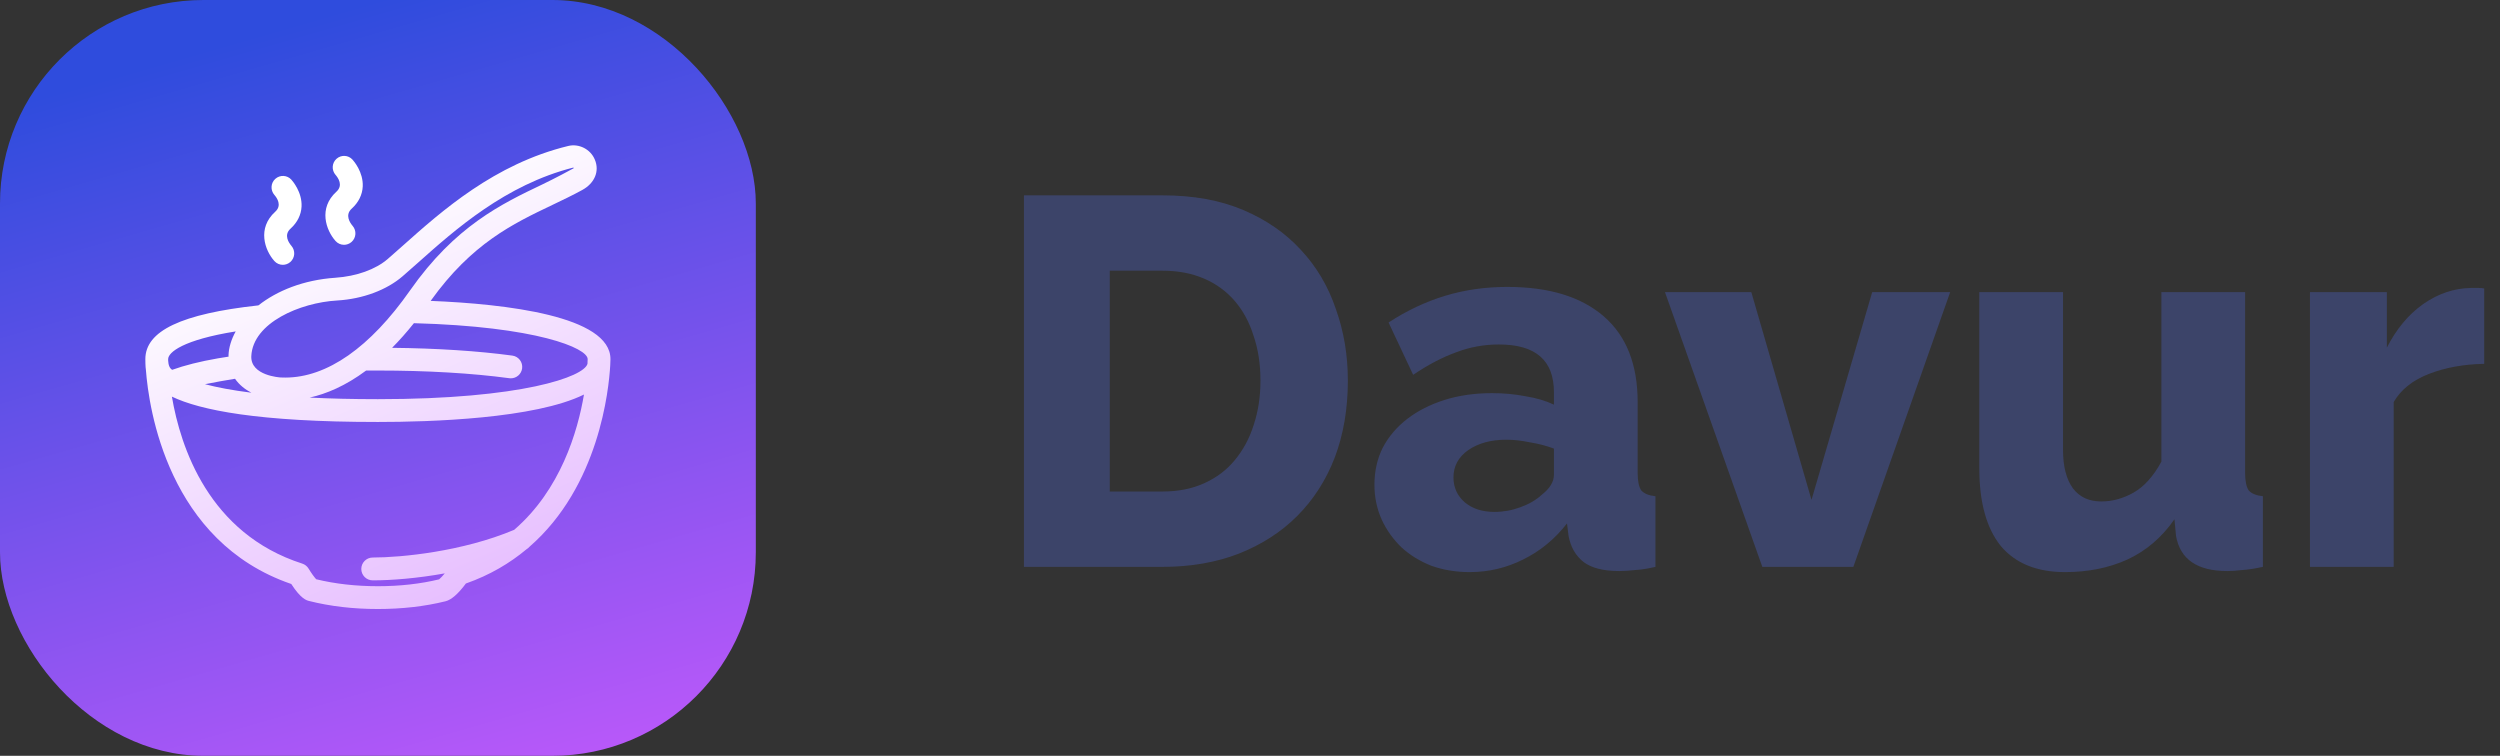 <svg width="172" height="52" viewBox="0 0 172 52" fill="none" xmlns="http://www.w3.org/2000/svg">
<rect x="0" y="0" width="172" height="52" fill="#333333" stroke="none"/>
<path d="M70.448 39V13.44H79.988C82.1 13.44 83.948 13.776 85.532 14.448C87.116 15.12 88.436 16.032 89.492 17.184C90.572 18.336 91.376 19.692 91.904 21.252C92.456 22.788 92.732 24.432 92.732 26.184C92.732 28.128 92.432 29.892 91.832 31.476C91.232 33.036 90.368 34.38 89.24 35.508C88.136 36.612 86.792 37.476 85.208 38.1C83.648 38.7 81.908 39 79.988 39H70.448ZM86.72 26.184C86.72 25.056 86.564 24.036 86.252 23.124C85.964 22.188 85.532 21.384 84.956 20.712C84.38 20.04 83.672 19.524 82.832 19.164C81.992 18.804 81.044 18.624 79.988 18.624H76.352V33.816H79.988C81.068 33.816 82.028 33.624 82.868 33.24C83.708 32.856 84.404 32.328 84.956 31.656C85.532 30.96 85.964 30.156 86.252 29.244C86.564 28.308 86.72 27.288 86.72 26.184ZM101.114 39.36C100.178 39.36 99.302 39.216 98.486 38.928C97.694 38.616 97.01 38.196 96.433 37.668C95.858 37.116 95.401 36.48 95.066 35.76C94.73 35.016 94.561 34.212 94.561 33.348C94.561 32.412 94.754 31.56 95.138 30.792C95.546 30.024 96.109 29.364 96.829 28.812C97.549 28.26 98.401 27.828 99.385 27.516C100.37 27.204 101.462 27.048 102.662 27.048C103.454 27.048 104.222 27.12 104.966 27.264C105.71 27.384 106.358 27.576 106.91 27.84V26.976C106.91 24.792 105.65 23.7 103.13 23.7C102.098 23.7 101.114 23.88 100.178 24.24C99.242 24.576 98.257 25.092 97.225 25.788L95.534 22.188C96.781 21.372 98.078 20.76 99.421 20.352C100.766 19.944 102.194 19.74 103.706 19.74C106.562 19.74 108.77 20.412 110.33 21.756C111.89 23.1 112.67 25.068 112.67 27.66V32.52C112.67 33.096 112.754 33.504 112.922 33.744C113.114 33.96 113.438 34.092 113.894 34.14V39C113.39 39.12 112.934 39.192 112.526 39.216C112.118 39.264 111.746 39.288 111.41 39.288C110.33 39.288 109.514 39.084 108.962 38.676C108.41 38.244 108.062 37.644 107.918 36.876L107.81 36.012C106.97 37.092 105.962 37.92 104.786 38.496C103.634 39.072 102.41 39.36 101.114 39.36ZM102.806 35.22C103.43 35.22 104.03 35.112 104.606 34.896C105.206 34.68 105.698 34.392 106.082 34.032C106.634 33.6 106.91 33.144 106.91 32.664V30.864C106.406 30.672 105.854 30.528 105.254 30.432C104.678 30.312 104.138 30.252 103.634 30.252C102.578 30.252 101.702 30.492 101.006 30.972C100.334 31.452 99.998 32.076 99.998 32.844C99.998 33.54 100.262 34.116 100.79 34.572C101.318 35.004 101.99 35.22 102.806 35.22ZM121.247 39L114.551 20.1H120.491L124.631 34.392L128.807 20.1H134.171L127.511 39H121.247ZM142.079 39.36C140.135 39.36 138.659 38.76 137.651 37.56C136.667 36.336 136.175 34.548 136.175 32.196V20.1H141.935V30.936C141.935 32.088 142.163 32.976 142.619 33.6C143.075 34.2 143.723 34.5 144.563 34.5C145.331 34.5 146.075 34.296 146.795 33.888C147.515 33.48 148.151 32.772 148.703 31.764V20.1H154.463V32.52C154.463 33.096 154.547 33.504 154.715 33.744C154.907 33.96 155.231 34.092 155.687 34.14V39C155.135 39.12 154.667 39.192 154.283 39.216C153.899 39.264 153.551 39.288 153.239 39.288C151.175 39.288 149.999 38.484 149.711 36.876L149.603 35.724C148.739 36.972 147.659 37.896 146.363 38.496C145.091 39.072 143.663 39.36 142.079 39.36ZM170.913 25.032C169.521 25.056 168.261 25.284 167.133 25.716C166.005 26.148 165.189 26.796 164.685 27.66V39H158.925V20.1H164.217V23.916C164.865 22.644 165.693 21.648 166.701 20.928C167.733 20.208 168.825 19.836 169.977 19.812C170.241 19.812 170.433 19.812 170.553 19.812C170.673 19.812 170.793 19.824 170.913 19.848V25.032Z" fill="#3C4469"/>
<rect width="52" height="52" rx="14" fill="url(#paint0_linear)"/>
<path d="M10.038 25.449C10.24 28.117 11.554 37.268 20.039 40.178C20.697 41.202 21.096 41.304 21.255 41.345C22.707 41.713 24.303 41.9 25.999 41.9C27.66 41.9 29.225 41.721 30.654 41.367C31.057 41.266 31.526 40.856 32.054 40.145C33.706 39.566 35.078 38.746 36.227 37.787C36.307 37.74 36.375 37.682 36.432 37.614C41.218 33.45 41.891 26.811 41.985 25.116C41.989 25.062 42 24.716 42 24.707C42 21.738 34.801 20.912 29.629 20.701C32.455 16.753 35.272 15.403 37.997 14.103C38.712 13.761 39.387 13.44 40.056 13.073C40.911 12.608 41.264 11.778 40.923 10.979C40.63 10.265 39.831 9.862 39.093 10.043C34.03 11.274 30.385 14.522 27.724 16.894C27.355 17.221 27.007 17.532 26.677 17.817C25.842 18.538 24.531 19.009 23.077 19.109C20.867 19.259 19.053 20.009 17.779 21.01C12.478 21.59 10 22.767 10 24.707C10 24.716 10.001 25.255 10.038 25.449ZM17.293 27.018C15.97 26.851 14.919 26.65 14.102 26.433C14.466 26.352 15.857 26.104 16.17 26.059C16.459 26.477 16.858 26.791 17.293 27.018ZM35.376 36.452C31.812 37.953 27.594 38.358 25.642 38.358C25.209 38.358 24.857 38.711 24.857 39.144C24.857 39.576 25.209 39.929 25.642 39.929C26.963 39.929 28.721 39.787 30.601 39.448C30.445 39.634 30.297 39.794 30.211 39.859C28.923 40.172 27.507 40.331 25.999 40.331C24.477 40.331 23.048 40.169 21.754 39.852C21.631 39.724 21.4 39.404 21.231 39.12C21.132 38.958 20.978 38.834 20.796 38.776C14.36 36.709 12.416 30.758 11.827 27.288C13.763 28.216 17.753 29.032 26 29.032C29.608 29.032 36.805 28.809 40.177 27.144C39.745 29.694 38.567 33.699 35.376 36.452ZM40.431 24.707C40.431 24.718 40.429 24.832 40.419 25.029C40.187 25.919 35.911 27.463 26 27.463C24.241 27.463 22.685 27.424 21.305 27.354C22.454 27.099 23.769 26.549 25.187 25.495C25.457 25.494 25.727 25.492 26 25.492C29.361 25.492 32.487 25.675 35.039 26.021C35.075 26.025 35.11 26.028 35.146 26.028C35.532 26.028 35.869 25.742 35.922 25.348C35.98 24.918 35.679 24.523 35.25 24.465C32.88 24.144 30.035 23.962 26.975 23.93C27.469 23.433 27.971 22.869 28.477 22.235C36.913 22.461 40.431 23.948 40.431 24.707ZM23.185 20.675C24.972 20.571 26.617 19.944 27.702 19.004C28.039 18.715 28.393 18.399 28.768 18.066C31.306 15.804 34.783 12.708 39.453 11.526C39.458 11.543 39.465 11.56 39.47 11.574C39.441 11.604 38.017 12.354 37.321 12.685C34.506 14.028 31.316 15.552 28.207 19.988C25.462 23.906 22.495 25.977 19.63 25.977C19.502 25.977 19.392 25.974 19.309 25.97C19.288 25.969 17.224 25.855 17.29 24.497C17.402 22.206 20.65 20.821 23.185 20.675ZM16.216 22.801C15.916 23.343 15.743 23.899 15.722 24.435C15.721 24.471 15.725 24.502 15.725 24.537C15.472 24.575 15.225 24.614 14.985 24.656C13.749 24.87 12.705 25.136 11.85 25.442C11.546 25.291 11.569 24.745 11.569 24.707C11.57 24.236 12.608 23.379 16.216 22.801Z" fill="url(#paint1_linear)"/>
<path d="M23.086 16.581C23.24 16.754 23.453 16.843 23.668 16.843C23.851 16.843 24.037 16.778 24.186 16.647C24.51 16.363 24.543 15.868 24.262 15.542C24.081 15.331 23.712 14.793 24.198 14.354C24.666 13.93 24.928 13.405 24.956 12.833C25.004 11.838 24.329 11.065 24.251 10.981C23.962 10.662 23.473 10.638 23.151 10.926C22.83 11.213 22.803 11.707 23.086 12.031C23.264 12.235 23.626 12.754 23.145 13.189C21.893 14.322 22.424 15.838 23.086 16.581Z" fill="white"/>
<path d="M18.876 17.959C19.031 18.132 19.244 18.22 19.458 18.22C19.642 18.22 19.827 18.155 19.976 18.024C20.3 17.74 20.333 17.246 20.053 16.919C19.871 16.708 19.502 16.17 19.989 15.731C20.457 15.307 20.719 14.782 20.747 14.21C20.795 13.215 20.12 12.443 20.043 12.358C19.754 12.041 19.264 12.018 18.942 12.305C18.621 12.592 18.594 13.086 18.878 13.411C19.055 13.613 19.417 14.132 18.936 14.566C17.682 15.699 18.213 17.216 18.876 17.959Z" fill="white"/>
<defs>
<linearGradient id="paint0_linear" x1="26" y1="0" x2="44" y2="62.5" gradientUnits="userSpaceOnUse">
<stop stop-color="#2F4CDD"/>
<stop offset="1" stop-color="#D45BFF"/>
</linearGradient>
<linearGradient id="paint1_linear" x1="24" y1="13.5" x2="39" y2="48" gradientUnits="userSpaceOnUse">
<stop stop-color="white"/>
<stop offset="1" stop-color="#DFAAFF"/>
</linearGradient>
</defs>
</svg>
